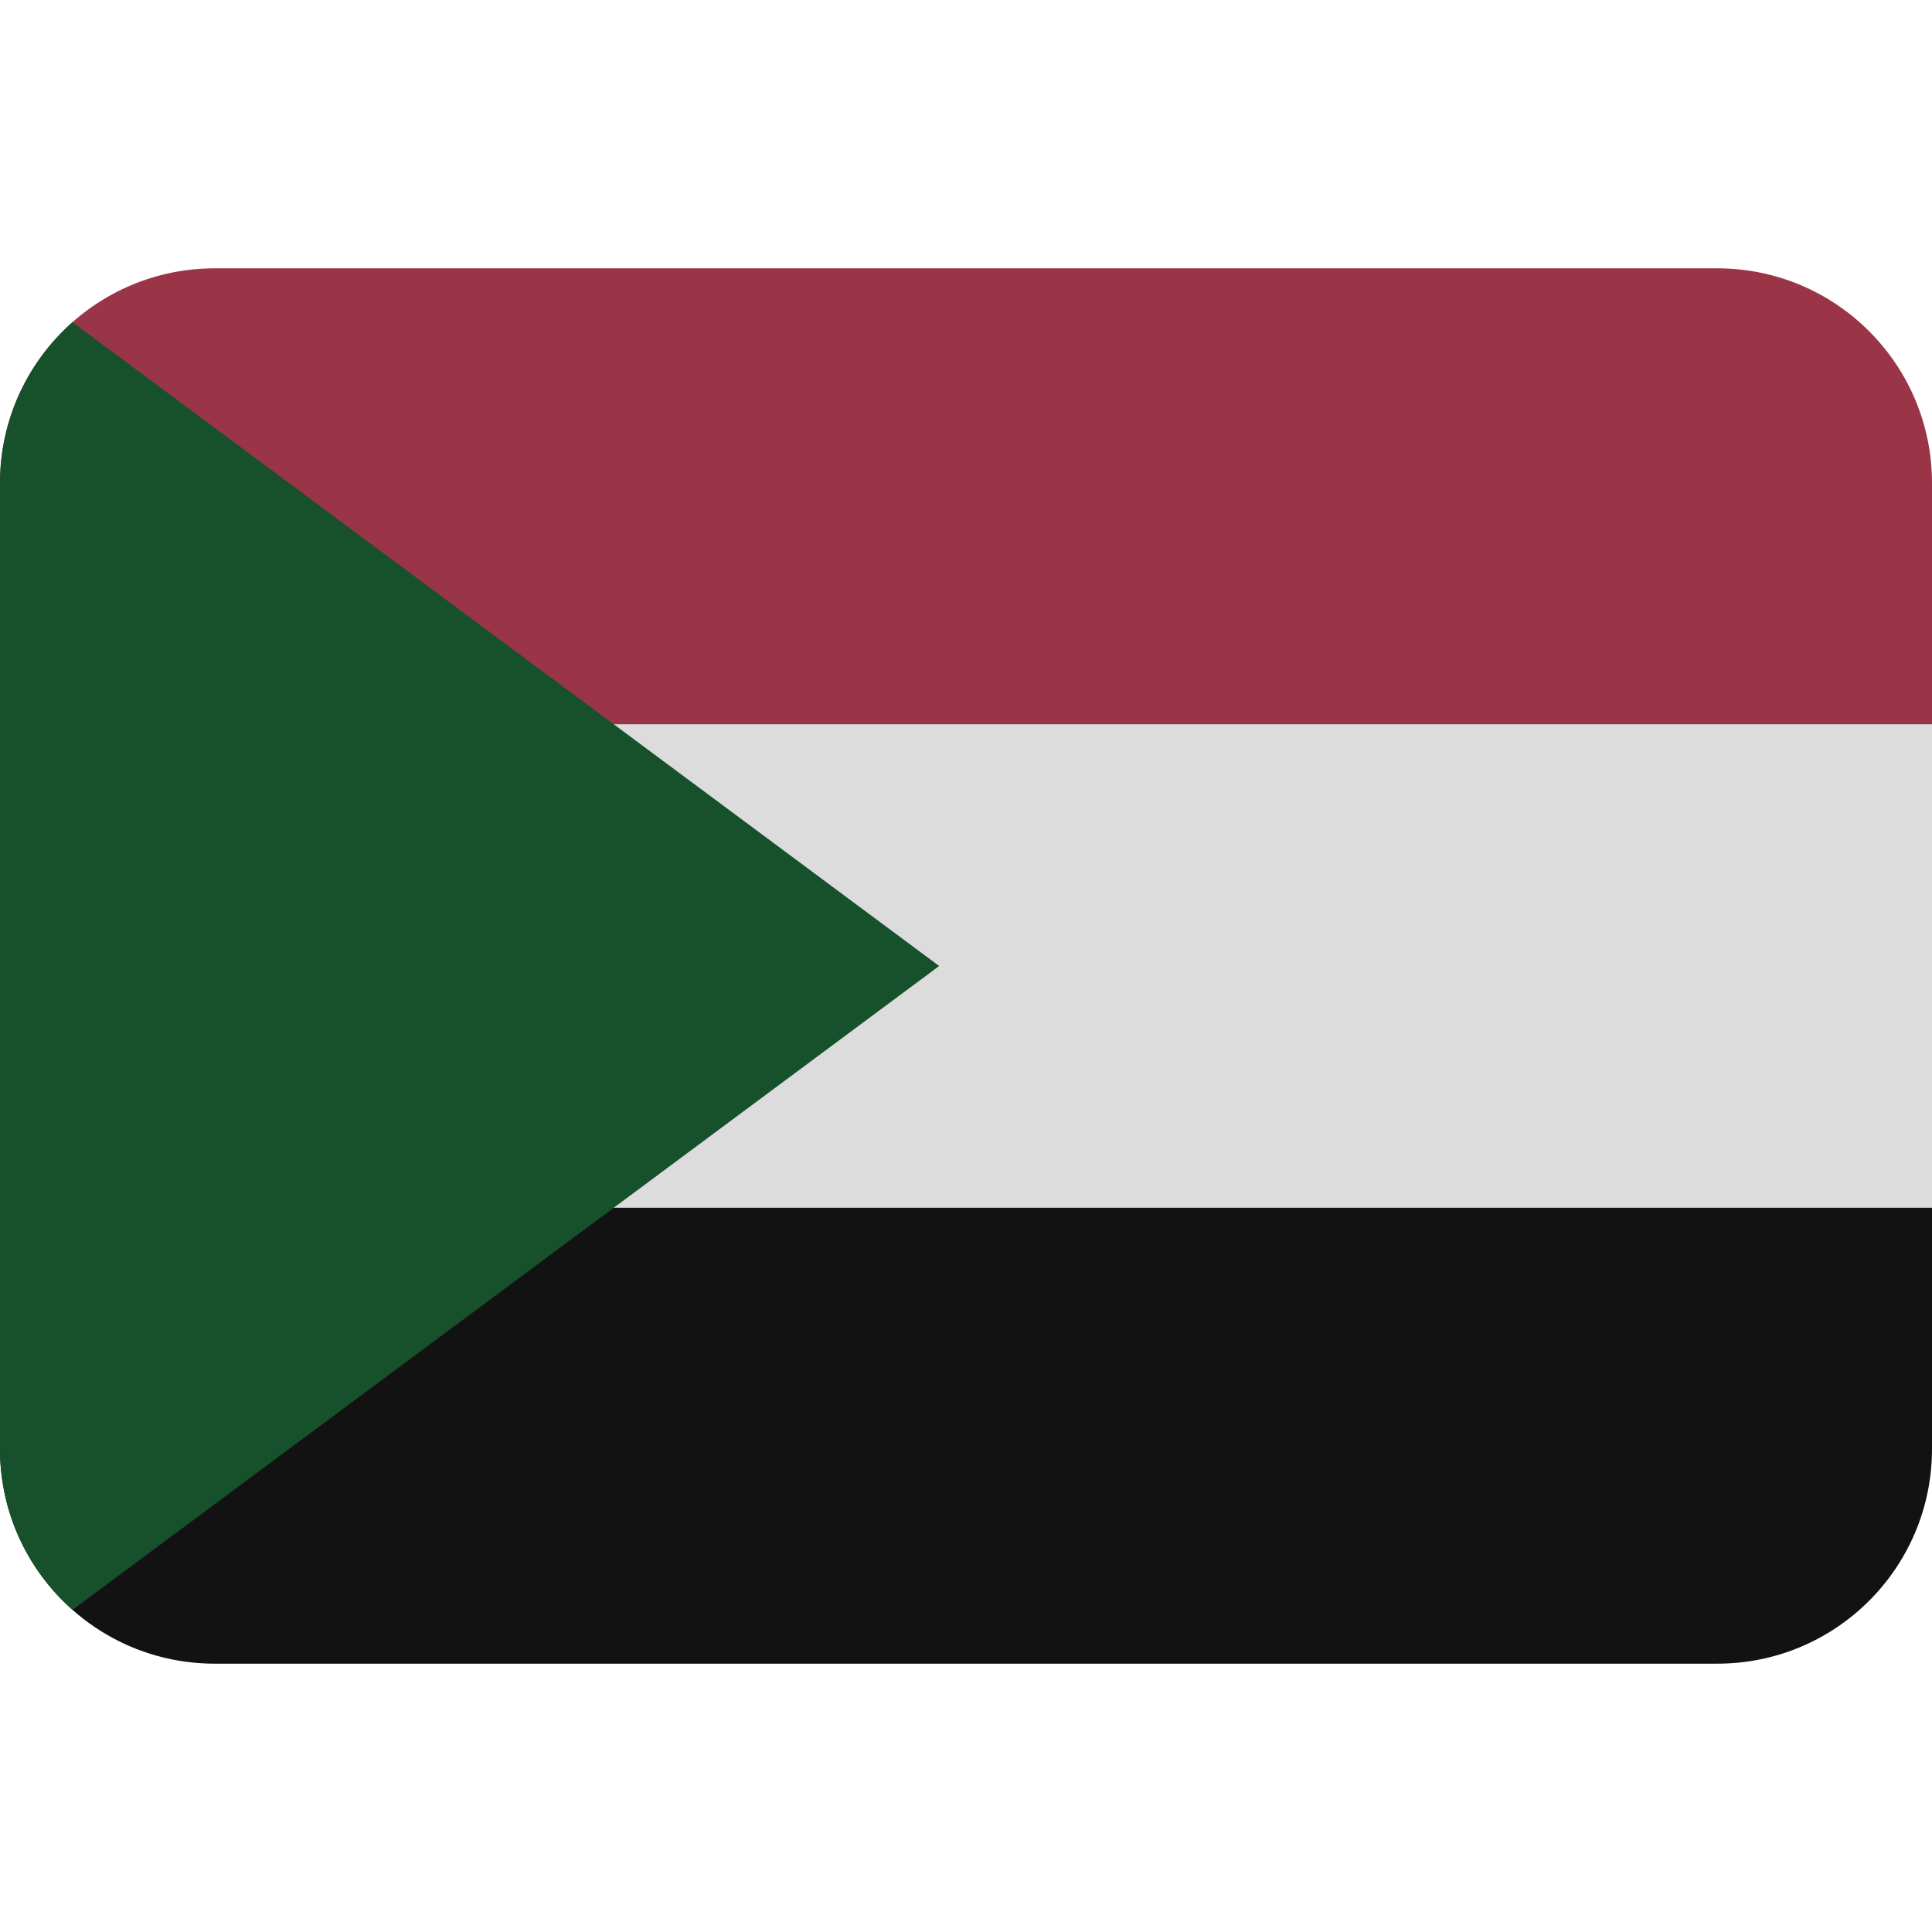 <svg viewBox="0 0 36 36" xmlns="http://www.w3.org/2000/svg"><path fill="#9a3548" d="M32 5H4C1.791 5 0 6.791 0 9v4.5h36V9c0-2.209-1.791-4-4-4z" /><path fill="#121212" d="M0 27c0 2.209 1.791 4 4 4h28c2.209 0 4-1.791 4-4v-4.5H0V27z" /><path fill="#dcdcdc" d="M0 13.5h36v9H0z" /><path fill="#16512c" d="M1.351 6.004H1.35C.522 6.737 0 7.808 0 9v18c0 1.193.522 2.264 1.351 2.997L17.5 18 1.351 6.004z" /></svg>